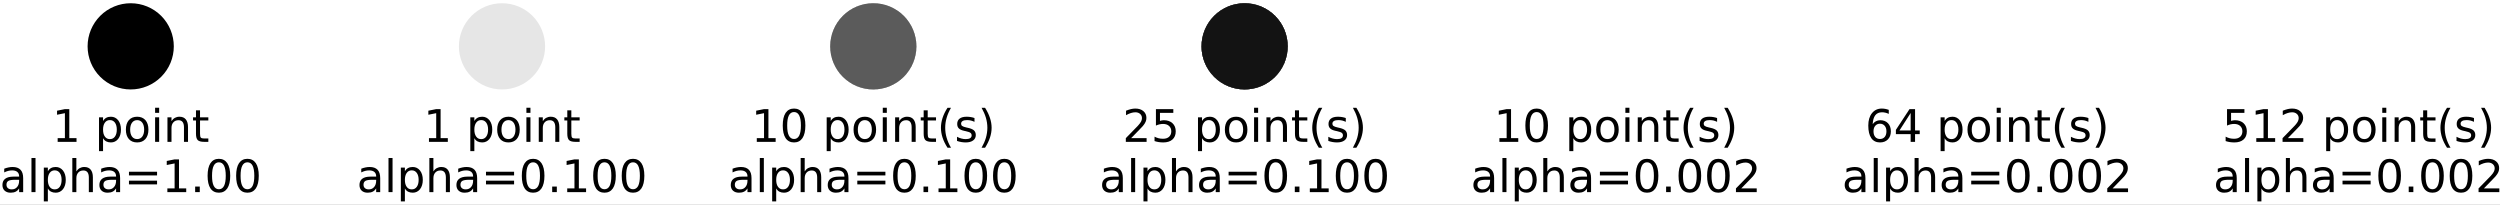<?xml version="1.0" encoding="UTF-8"?>
<svg xmlns="http://www.w3.org/2000/svg" xmlns:xlink="http://www.w3.org/1999/xlink" width="464pt" height="38pt" viewBox="0 0 464 38" version="1.1">
<rect x="0" y="0" width="464" height="38" fill="#808080" stroke="none"/>
<defs>
<g>
<symbol overflow="visible" id="glyph0-0">
<path style="stroke:none;" d="M 1.031 -0.691 L 2.375 -0.691 L 2.375 -5.324 L 0.918 -5.031 L 0.918 -5.781 L 2.367 -6.074 L 3.191 -6.074 L 3.191 -0.691 L 4.531 -0.691 L 4.531 0 L 1.031 0 L 1.031 -0.691 "/>
</symbol>
<symbol overflow="visible" id="glyph0-1">
<path style="stroke:none;" d=""/>
</symbol>
<symbol overflow="visible" id="glyph0-2">
<path style="stroke:none;" d="M 1.508 -0.684 L 1.508 1.723 L 0.758 1.723 L 0.758 -4.555 L 1.508 -4.555 L 1.508 -3.863 C 1.656 -4.133 1.859 -4.332 2.098 -4.465 C 2.34 -4.598 2.633 -4.664 2.965 -4.664 C 3.516 -4.664 3.965 -4.441 4.316 -4.008 C 4.656 -3.566 4.832 -2.992 4.832 -2.273 C 4.832 -1.559 4.656 -0.977 4.316 -0.543 C 3.965 -0.109 3.516 0.109 2.965 0.109 C 2.633 0.109 2.34 0.043 2.098 -0.082 C 1.859 -0.207 1.656 -0.406 1.508 -0.684 M 4.059 -2.273 C 4.059 -2.824 3.941 -3.25 3.715 -3.566 C 3.48 -3.883 3.172 -4.039 2.781 -4.039 C 2.383 -4.039 2.074 -3.883 1.848 -3.566 C 1.617 -3.25 1.508 -2.824 1.508 -2.273 C 1.508 -1.723 1.617 -1.293 1.848 -0.977 C 2.074 -0.656 2.383 -0.508 2.781 -0.508 C 3.172 -0.508 3.48 -0.656 3.715 -0.977 C 3.941 -1.293 4.059 -1.723 4.059 -2.273 "/>
</symbol>
<symbol overflow="visible" id="glyph0-3">
<path style="stroke:none;" d="M 2.551 -4.031 C 2.148 -4.031 1.832 -3.875 1.598 -3.559 C 1.367 -3.242 1.25 -2.816 1.25 -2.273 C 1.25 -1.723 1.359 -1.301 1.59 -0.984 C 1.824 -0.668 2.141 -0.516 2.551 -0.516 C 2.949 -0.516 3.266 -0.668 3.5 -0.984 C 3.73 -1.301 3.848 -1.723 3.848 -2.273 C 3.848 -2.809 3.73 -3.242 3.5 -3.559 C 3.266 -3.875 2.949 -4.031 2.551 -4.031 M 2.551 -4.664 C 3.199 -4.664 3.707 -4.449 4.082 -4.031 C 4.449 -3.605 4.641 -3.023 4.641 -2.273 C 4.641 -1.523 4.449 -0.941 4.082 -0.523 C 3.707 -0.102 3.199 0.109 2.551 0.109 C 1.891 0.109 1.375 -0.102 1.008 -0.523 C 0.641 -0.941 0.457 -1.523 0.457 -2.273 C 0.457 -3.023 0.641 -3.605 1.008 -4.031 C 1.375 -4.449 1.891 -4.664 2.551 -4.664 "/>
</symbol>
<symbol overflow="visible" id="glyph0-4">
<path style="stroke:none;" d="M 0.781 -4.555 L 1.531 -4.555 L 1.531 0 L 0.781 0 L 0.781 -4.555 M 0.781 -6.332 L 1.531 -6.332 L 1.531 -5.383 L 0.781 -5.383 L 0.781 -6.332 "/>
</symbol>
<symbol overflow="visible" id="glyph0-5">
<path style="stroke:none;" d="M 4.574 -2.75 L 4.574 0 L 3.824 0 L 3.824 -2.723 C 3.824 -3.156 3.73 -3.473 3.566 -3.691 C 3.398 -3.906 3.148 -4.016 2.816 -4.016 C 2.406 -4.016 2.09 -3.883 1.859 -3.625 C 1.625 -3.367 1.508 -3.016 1.508 -2.574 L 1.508 0 L 0.758 0 L 0.758 -4.555 L 1.508 -4.555 L 1.508 -3.848 C 1.684 -4.113 1.891 -4.324 2.141 -4.457 C 2.383 -4.59 2.664 -4.664 2.98 -4.664 C 3.5 -4.664 3.898 -4.5 4.164 -4.172 C 4.43 -3.848 4.574 -3.375 4.574 -2.75 "/>
</symbol>
<symbol overflow="visible" id="glyph0-6">
<path style="stroke:none;" d="M 1.523 -5.848 L 1.523 -4.555 L 3.066 -4.555 L 3.066 -3.973 L 1.523 -3.973 L 1.523 -1.5 C 1.523 -1.125 1.574 -0.883 1.676 -0.781 C 1.773 -0.676 1.984 -0.625 2.301 -0.625 L 3.066 -0.625 L 3.066 0 L 2.301 0 C 1.715 0 1.316 -0.109 1.098 -0.324 C 0.883 -0.543 0.773 -0.934 0.773 -1.5 L 0.773 -3.973 L 0.227 -3.973 L 0.227 -4.555 L 0.773 -4.555 L 0.773 -5.848 L 1.523 -5.848 "/>
</symbol>
<symbol overflow="visible" id="glyph0-7">
<path style="stroke:none;" d="M 2.855 -2.289 C 2.25 -2.289 1.832 -2.215 1.598 -2.082 C 1.367 -1.941 1.25 -1.707 1.25 -1.375 C 1.25 -1.109 1.332 -0.891 1.508 -0.742 C 1.684 -0.582 1.926 -0.508 2.223 -0.508 C 2.641 -0.508 2.973 -0.648 3.223 -0.949 C 3.473 -1.242 3.598 -1.633 3.598 -2.125 L 3.598 -2.289 L 2.855 -2.289 M 4.348 -2.598 L 4.348 0 L 3.598 0 L 3.598 -0.691 C 3.422 -0.406 3.207 -0.207 2.957 -0.082 C 2.707 0.043 2.391 0.109 2.023 0.109 C 1.559 0.109 1.184 -0.016 0.906 -0.273 C 0.633 -0.531 0.5 -0.883 0.5 -1.324 C 0.5 -1.832 0.668 -2.215 1.016 -2.48 C 1.359 -2.742 1.867 -2.875 2.551 -2.875 L 3.598 -2.875 L 3.598 -2.949 C 3.598 -3.289 3.48 -3.559 3.258 -3.75 C 3.031 -3.934 2.715 -4.031 2.309 -4.031 C 2.039 -4.031 1.789 -4 1.543 -3.934 C 1.293 -3.863 1.059 -3.773 0.832 -3.656 L 0.832 -4.348 C 1.098 -4.449 1.367 -4.531 1.625 -4.582 C 1.883 -4.633 2.133 -4.664 2.383 -4.664 C 3.039 -4.664 3.531 -4.488 3.855 -4.148 C 4.184 -3.809 4.348 -3.289 4.348 -2.598 "/>
</symbol>
<symbol overflow="visible" id="glyph0-8">
<path style="stroke:none;" d="M 0.781 -6.332 L 1.531 -6.332 L 1.531 0 L 0.781 0 L 0.781 -6.332 "/>
</symbol>
<symbol overflow="visible" id="glyph0-9">
<path style="stroke:none;" d="M 4.574 -2.75 L 4.574 0 L 3.824 0 L 3.824 -2.723 C 3.824 -3.156 3.73 -3.473 3.566 -3.691 C 3.398 -3.906 3.148 -4.016 2.816 -4.016 C 2.406 -4.016 2.09 -3.883 1.859 -3.625 C 1.625 -3.367 1.508 -3.016 1.508 -2.574 L 1.508 0 L 0.758 0 L 0.758 -6.332 L 1.508 -6.332 L 1.508 -3.848 C 1.684 -4.113 1.891 -4.324 2.141 -4.457 C 2.383 -4.59 2.664 -4.664 2.98 -4.664 C 3.5 -4.664 3.898 -4.5 4.164 -4.172 C 4.43 -3.848 4.574 -3.375 4.574 -2.75 "/>
</symbol>
<symbol overflow="visible" id="glyph0-10">
<path style="stroke:none;" d="M 0.883 -3.781 L 6.098 -3.781 L 6.098 -3.098 L 0.883 -3.098 L 0.883 -3.781 M 0.883 -2.125 L 6.098 -2.125 L 6.098 -1.434 L 0.883 -1.434 L 0.883 -2.125 "/>
</symbol>
<symbol overflow="visible" id="glyph0-11">
<path style="stroke:none;" d="M 0.891 -1.031 L 1.75 -1.031 L 1.75 0 L 0.891 0 L 0.891 -1.031 "/>
</symbol>
<symbol overflow="visible" id="glyph0-12">
<path style="stroke:none;" d="M 2.648 -5.531 C 2.223 -5.531 1.906 -5.324 1.691 -4.906 C 1.473 -4.488 1.375 -3.863 1.375 -3.031 C 1.375 -2.199 1.473 -1.574 1.691 -1.156 C 1.906 -0.742 2.223 -0.531 2.648 -0.531 C 3.074 -0.531 3.391 -0.742 3.605 -1.156 C 3.816 -1.574 3.922 -2.199 3.922 -3.031 C 3.922 -3.863 3.816 -4.488 3.605 -4.906 C 3.391 -5.324 3.074 -5.531 2.648 -5.531 M 2.648 -6.18 C 3.324 -6.18 3.84 -5.906 4.207 -5.371 C 4.566 -4.832 4.75 -4.047 4.75 -3.031 C 4.75 -2.008 4.566 -1.223 4.207 -0.691 C 3.84 -0.16 3.324 0.109 2.648 0.109 C 1.965 0.109 1.441 -0.16 1.082 -0.691 C 0.727 -1.223 0.551 -2.008 0.551 -3.031 C 0.551 -4.047 0.727 -4.832 1.082 -5.371 C 1.441 -5.906 1.965 -6.18 2.648 -6.18 "/>
</symbol>
<symbol overflow="visible" id="glyph0-13">
<path style="stroke:none;" d="M 2.582 -6.324 C 2.215 -5.688 1.949 -5.074 1.773 -4.465 C 1.59 -3.855 1.508 -3.242 1.508 -2.617 C 1.508 -1.984 1.59 -1.367 1.773 -0.758 C 1.949 -0.141 2.215 0.465 2.582 1.09 L 1.934 1.09 C 1.523 0.449 1.215 -0.168 1.016 -0.781 C 0.816 -1.398 0.715 -2.008 0.715 -2.617 C 0.715 -3.215 0.816 -3.824 1.016 -4.441 C 1.215 -5.055 1.516 -5.68 1.934 -6.324 L 2.582 -6.324 "/>
</symbol>
<symbol overflow="visible" id="glyph0-14">
<path style="stroke:none;" d="M 3.691 -4.422 L 3.691 -3.715 C 3.473 -3.816 3.258 -3.898 3.031 -3.957 C 2.801 -4.008 2.566 -4.039 2.324 -4.039 C 1.949 -4.039 1.664 -3.98 1.484 -3.863 C 1.301 -3.75 1.207 -3.582 1.207 -3.355 C 1.207 -3.184 1.273 -3.047 1.406 -2.949 C 1.543 -2.848 1.809 -2.75 2.207 -2.664 L 2.465 -2.605 C 3 -2.492 3.375 -2.324 3.598 -2.125 C 3.816 -1.914 3.934 -1.625 3.934 -1.258 C 3.934 -0.832 3.766 -0.5 3.434 -0.258 C 3.098 -0.008 2.633 0.109 2.051 0.109 C 1.801 0.109 1.551 0.082 1.281 0.043 C 1.016 0 0.742 -0.066 0.449 -0.168 L 0.449 -0.941 C 0.727 -0.793 1 -0.684 1.266 -0.617 C 1.531 -0.543 1.801 -0.508 2.066 -0.508 C 2.414 -0.508 2.691 -0.566 2.883 -0.684 C 3.066 -0.801 3.164 -0.977 3.164 -1.199 C 3.164 -1.398 3.09 -1.559 2.957 -1.664 C 2.824 -1.773 2.523 -1.883 2.059 -1.984 L 1.801 -2.039 C 1.332 -2.141 0.992 -2.289 0.793 -2.492 C 0.582 -2.691 0.484 -2.965 0.484 -3.324 C 0.484 -3.75 0.633 -4.082 0.934 -4.316 C 1.234 -4.547 1.664 -4.664 2.234 -4.664 C 2.508 -4.664 2.766 -4.641 3.016 -4.598 C 3.258 -4.555 3.48 -4.5 3.691 -4.422 "/>
</symbol>
<symbol overflow="visible" id="glyph0-15">
<path style="stroke:none;" d="M 0.668 -6.324 L 1.316 -6.324 C 1.715 -5.68 2.023 -5.055 2.223 -4.441 C 2.426 -3.824 2.531 -3.215 2.531 -2.617 C 2.531 -2.008 2.426 -1.398 2.223 -0.781 C 2.023 -0.168 1.715 0.449 1.316 1.09 L 0.668 1.09 C 1.023 0.465 1.293 -0.141 1.473 -0.758 C 1.648 -1.367 1.742 -1.984 1.742 -2.617 C 1.742 -3.242 1.648 -3.855 1.473 -4.465 C 1.293 -5.074 1.023 -5.688 0.668 -6.324 "/>
</symbol>
<symbol overflow="visible" id="glyph0-16">
<path style="stroke:none;" d="M 1.598 -0.691 L 4.465 -0.691 L 4.465 0 L 0.609 0 L 0.609 -0.691 C 0.918 -1.008 1.34 -1.441 1.883 -1.992 C 2.414 -2.531 2.758 -2.883 2.898 -3.039 C 3.164 -3.332 3.348 -3.582 3.449 -3.789 C 3.547 -3.988 3.605 -4.199 3.605 -4.398 C 3.605 -4.715 3.492 -4.98 3.266 -5.18 C 3.039 -5.383 2.75 -5.488 2.383 -5.488 C 2.125 -5.488 1.848 -5.441 1.566 -5.355 C 1.281 -5.266 0.977 -5.133 0.648 -4.949 L 0.648 -5.781 C 0.984 -5.914 1.293 -6.016 1.574 -6.082 C 1.859 -6.148 2.125 -6.18 2.367 -6.18 C 2.992 -6.18 3.492 -6.023 3.863 -5.707 C 4.238 -5.391 4.43 -4.973 4.43 -4.449 C 4.43 -4.199 4.383 -3.957 4.289 -3.738 C 4.199 -3.516 4.031 -3.25 3.781 -2.949 C 3.715 -2.867 3.5 -2.641 3.133 -2.266 C 2.766 -1.891 2.258 -1.367 1.598 -0.691 "/>
</symbol>
<symbol overflow="visible" id="glyph0-17">
<path style="stroke:none;" d="M 0.898 -6.074 L 4.125 -6.074 L 4.125 -5.383 L 1.648 -5.383 L 1.648 -3.891 C 1.766 -3.934 1.891 -3.965 2.008 -3.98 C 2.125 -4 2.25 -4.016 2.367 -4.016 C 3.039 -4.016 3.574 -3.824 3.973 -3.457 C 4.375 -3.082 4.574 -2.582 4.574 -1.949 C 4.574 -1.293 4.363 -0.781 3.957 -0.426 C 3.547 -0.066 2.973 0.109 2.242 0.109 C 1.984 0.109 1.723 0.082 1.457 0.051 C 1.191 0.008 0.926 -0.051 0.641 -0.141 L 0.641 -0.965 C 0.883 -0.832 1.133 -0.734 1.398 -0.668 C 1.656 -0.602 1.934 -0.574 2.223 -0.574 C 2.691 -0.574 3.066 -0.691 3.34 -0.941 C 3.605 -1.191 3.75 -1.523 3.75 -1.949 C 3.75 -2.367 3.605 -2.699 3.34 -2.949 C 3.066 -3.199 2.691 -3.324 2.223 -3.324 C 2.008 -3.324 1.781 -3.297 1.566 -3.25 C 1.348 -3.199 1.125 -3.125 0.898 -3.023 L 0.898 -6.074 "/>
</symbol>
<symbol overflow="visible" id="glyph0-18">
<path style="stroke:none;" d="M 2.75 -3.367 C 2.383 -3.367 2.09 -3.23 1.875 -2.98 C 1.656 -2.73 1.551 -2.383 1.551 -1.949 C 1.551 -1.508 1.656 -1.156 1.875 -0.906 C 2.09 -0.656 2.383 -0.531 2.75 -0.531 C 3.117 -0.531 3.406 -0.656 3.625 -0.906 C 3.84 -1.156 3.949 -1.508 3.949 -1.949 C 3.949 -2.383 3.84 -2.73 3.625 -2.98 C 3.406 -3.23 3.117 -3.367 2.75 -3.367 M 4.383 -5.938 L 4.383 -5.191 C 4.172 -5.289 3.965 -5.363 3.758 -5.414 C 3.539 -5.465 3.332 -5.488 3.133 -5.488 C 2.582 -5.488 2.164 -5.305 1.883 -4.941 C 1.598 -4.574 1.434 -4.016 1.398 -3.281 C 1.559 -3.516 1.758 -3.699 2 -3.824 C 2.242 -3.949 2.508 -4.016 2.801 -4.016 C 3.406 -4.016 3.891 -3.824 4.238 -3.457 C 4.59 -3.09 4.773 -2.582 4.773 -1.949 C 4.773 -1.324 4.582 -0.824 4.215 -0.449 C 3.848 -0.074 3.355 0.109 2.75 0.109 C 2.051 0.109 1.508 -0.16 1.141 -0.691 C 0.766 -1.223 0.582 -2.008 0.582 -3.031 C 0.582 -3.988 0.809 -4.758 1.266 -5.324 C 1.715 -5.891 2.332 -6.18 3.098 -6.18 C 3.297 -6.18 3.508 -6.156 3.723 -6.121 C 3.934 -6.082 4.148 -6.023 4.383 -5.938 "/>
</symbol>
<symbol overflow="visible" id="glyph0-19">
<path style="stroke:none;" d="M 3.148 -5.355 L 1.074 -2.117 L 3.148 -2.117 L 3.148 -5.355 M 2.934 -6.074 L 3.965 -6.074 L 3.965 -2.117 L 4.832 -2.117 L 4.832 -1.434 L 3.965 -1.434 L 3.965 0 L 3.148 0 L 3.148 -1.434 L 0.406 -1.434 L 0.406 -2.223 L 2.934 -6.074 "/>
</symbol>
</g>
<clipPath id="clip1">
  <rect width="464" height="38"/>
</clipPath>
<g id="surface4" clip-path="url(#clip1)">
<rect x="0" y="0" width="464" height="38" style="fill:rgb(100%,100%,100%);fill-opacity:1;stroke:none;"/>
<path style=" stroke:none;fill-rule:nonzero;fill:rgb(0%,0%,0%);fill-opacity:1;" d="M 24.258 16.602 C 26.379 16.602 28.414 15.758 29.914 14.258 C 31.414 12.758 32.258 10.723 32.258 8.602 C 32.258 6.477 31.414 4.445 29.914 2.941 C 28.414 1.441 26.379 0.602 24.258 0.602 C 22.137 0.602 20.102 1.441 18.602 2.941 C 17.102 4.445 16.258 6.477 16.258 8.602 C 16.258 10.723 17.102 12.758 18.602 14.258 C 20.102 15.758 22.137 16.602 24.258 16.602 Z M 24.258 16.602 "/>
<path style=" stroke:none;fill-rule:nonzero;fill:rgb(0%,0%,0%);fill-opacity:0.1;" d="M 93.172 16.602 C 95.293 16.602 97.328 15.758 98.828 14.258 C 100.328 12.758 101.172 10.723 101.172 8.602 C 101.172 6.477 100.328 4.445 98.828 2.941 C 97.328 1.441 95.293 0.602 93.172 0.602 C 91.051 0.602 89.016 1.441 87.516 2.941 C 86.016 4.445 85.172 6.477 85.172 8.602 C 85.172 10.723 86.016 12.758 87.516 14.258 C 89.016 15.758 91.051 16.602 93.172 16.602 Z M 93.172 16.602 "/>
<path style=" stroke:none;fill-rule:nonzero;fill:rgb(0%,0%,0%);fill-opacity:0.1;" d="M 162.086 16.602 C 164.207 16.602 166.242 15.758 167.742 14.258 C 169.242 12.758 170.086 10.723 170.086 8.602 C 170.086 6.477 169.242 4.445 167.742 2.941 C 166.242 1.441 164.207 0.602 162.086 0.602 C 159.965 0.602 157.93 1.441 156.43 2.941 C 154.93 4.445 154.086 6.477 154.086 8.602 C 154.086 10.723 154.93 12.758 156.43 14.258 C 157.93 15.758 159.965 16.602 162.086 16.602 Z M 162.086 16.602 "/>
<path style=" stroke:none;fill-rule:nonzero;fill:rgb(0%,0%,0%);fill-opacity:0.1;" d="M 162.086 16.602 C 164.207 16.602 166.242 15.758 167.742 14.258 C 169.242 12.758 170.086 10.723 170.086 8.602 C 170.086 6.477 169.242 4.445 167.742 2.941 C 166.242 1.441 164.207 0.602 162.086 0.602 C 159.965 0.602 157.93 1.441 156.43 2.941 C 154.93 4.445 154.086 6.477 154.086 8.602 C 154.086 10.723 154.93 12.758 156.43 14.258 C 157.93 15.758 159.965 16.602 162.086 16.602 Z M 162.086 16.602 "/>
<path style=" stroke:none;fill-rule:nonzero;fill:rgb(0%,0%,0%);fill-opacity:0.1;" d="M 162.086 16.602 C 164.207 16.602 166.242 15.758 167.742 14.258 C 169.242 12.758 170.086 10.723 170.086 8.602 C 170.086 6.477 169.242 4.445 167.742 2.941 C 166.242 1.441 164.207 0.602 162.086 0.602 C 159.965 0.602 157.93 1.441 156.43 2.941 C 154.93 4.445 154.086 6.477 154.086 8.602 C 154.086 10.723 154.93 12.758 156.43 14.258 C 157.93 15.758 159.965 16.602 162.086 16.602 Z M 162.086 16.602 "/>
<path style=" stroke:none;fill-rule:nonzero;fill:rgb(0%,0%,0%);fill-opacity:0.1;" d="M 162.086 16.602 C 164.207 16.602 166.242 15.758 167.742 14.258 C 169.242 12.758 170.086 10.723 170.086 8.602 C 170.086 6.477 169.242 4.445 167.742 2.941 C 166.242 1.441 164.207 0.602 162.086 0.602 C 159.965 0.602 157.93 1.441 156.43 2.941 C 154.93 4.445 154.086 6.477 154.086 8.602 C 154.086 10.723 154.93 12.758 156.43 14.258 C 157.93 15.758 159.965 16.602 162.086 16.602 Z M 162.086 16.602 "/>
<path style=" stroke:none;fill-rule:nonzero;fill:rgb(0%,0%,0%);fill-opacity:0.1;" d="M 162.086 16.602 C 164.207 16.602 166.242 15.758 167.742 14.258 C 169.242 12.758 170.086 10.723 170.086 8.602 C 170.086 6.477 169.242 4.445 167.742 2.941 C 166.242 1.441 164.207 0.602 162.086 0.602 C 159.965 0.602 157.93 1.441 156.43 2.941 C 154.93 4.445 154.086 6.477 154.086 8.602 C 154.086 10.723 154.93 12.758 156.43 14.258 C 157.93 15.758 159.965 16.602 162.086 16.602 Z M 162.086 16.602 "/>
<path style=" stroke:none;fill-rule:nonzero;fill:rgb(0%,0%,0%);fill-opacity:0.1;" d="M 162.086 16.602 C 164.207 16.602 166.242 15.758 167.742 14.258 C 169.242 12.758 170.086 10.723 170.086 8.602 C 170.086 6.477 169.242 4.445 167.742 2.941 C 166.242 1.441 164.207 0.602 162.086 0.602 C 159.965 0.602 157.93 1.441 156.43 2.941 C 154.93 4.445 154.086 6.477 154.086 8.602 C 154.086 10.723 154.93 12.758 156.43 14.258 C 157.93 15.758 159.965 16.602 162.086 16.602 Z M 162.086 16.602 "/>
<path style=" stroke:none;fill-rule:nonzero;fill:rgb(0%,0%,0%);fill-opacity:0.1;" d="M 162.086 16.602 C 164.207 16.602 166.242 15.758 167.742 14.258 C 169.242 12.758 170.086 10.723 170.086 8.602 C 170.086 6.477 169.242 4.445 167.742 2.941 C 166.242 1.441 164.207 0.602 162.086 0.602 C 159.965 0.602 157.93 1.441 156.43 2.941 C 154.93 4.445 154.086 6.477 154.086 8.602 C 154.086 10.723 154.93 12.758 156.43 14.258 C 157.93 15.758 159.965 16.602 162.086 16.602 Z M 162.086 16.602 "/>
<path style=" stroke:none;fill-rule:nonzero;fill:rgb(0%,0%,0%);fill-opacity:0.1;" d="M 162.086 16.602 C 164.207 16.602 166.242 15.758 167.742 14.258 C 169.242 12.758 170.086 10.723 170.086 8.602 C 170.086 6.477 169.242 4.445 167.742 2.941 C 166.242 1.441 164.207 0.602 162.086 0.602 C 159.965 0.602 157.93 1.441 156.43 2.941 C 154.93 4.445 154.086 6.477 154.086 8.602 C 154.086 10.723 154.93 12.758 156.43 14.258 C 157.93 15.758 159.965 16.602 162.086 16.602 Z M 162.086 16.602 "/>
<path style=" stroke:none;fill-rule:nonzero;fill:rgb(0%,0%,0%);fill-opacity:0.1;" d="M 162.086 16.602 C 164.207 16.602 166.242 15.758 167.742 14.258 C 169.242 12.758 170.086 10.723 170.086 8.602 C 170.086 6.477 169.242 4.445 167.742 2.941 C 166.242 1.441 164.207 0.602 162.086 0.602 C 159.965 0.602 157.93 1.441 156.43 2.941 C 154.93 4.445 154.086 6.477 154.086 8.602 C 154.086 10.723 154.93 12.758 156.43 14.258 C 157.93 15.758 159.965 16.602 162.086 16.602 Z M 162.086 16.602 "/>
<path style=" stroke:none;fill-rule:nonzero;fill:rgb(0%,0%,0%);fill-opacity:0.1;" d="M 162.086 16.602 C 164.207 16.602 166.242 15.758 167.742 14.258 C 169.242 12.758 170.086 10.723 170.086 8.602 C 170.086 6.477 169.242 4.445 167.742 2.941 C 166.242 1.441 164.207 0.602 162.086 0.602 C 159.965 0.602 157.93 1.441 156.43 2.941 C 154.93 4.445 154.086 6.477 154.086 8.602 C 154.086 10.723 154.93 12.758 156.43 14.258 C 157.93 15.758 159.965 16.602 162.086 16.602 Z M 162.086 16.602 "/>
<path style=" stroke:none;fill-rule:nonzero;fill:rgb(0%,0%,0%);fill-opacity:0.1;" d="M 231 16.602 C 233.121 16.602 235.156 15.758 236.656 14.258 C 238.156 12.758 239 10.723 239 8.602 C 239 6.477 238.156 4.445 236.656 2.941 C 235.156 1.441 233.121 0.602 231 0.602 C 228.879 0.602 226.844 1.441 225.344 2.941 C 223.844 4.445 223 6.477 223 8.602 C 223 10.723 223.844 12.758 225.344 14.258 C 226.844 15.758 228.879 16.602 231 16.602 Z M 231 16.602 "/>
<path style=" stroke:none;fill-rule:nonzero;fill:rgb(0%,0%,0%);fill-opacity:0.1;" d="M 231 16.602 C 233.121 16.602 235.156 15.758 236.656 14.258 C 238.156 12.758 239 10.723 239 8.602 C 239 6.477 238.156 4.445 236.656 2.941 C 235.156 1.441 233.121 0.602 231 0.602 C 228.879 0.602 226.844 1.441 225.344 2.941 C 223.844 4.445 223 6.477 223 8.602 C 223 10.723 223.844 12.758 225.344 14.258 C 226.844 15.758 228.879 16.602 231 16.602 Z M 231 16.602 "/>
<path style=" stroke:none;fill-rule:nonzero;fill:rgb(0%,0%,0%);fill-opacity:0.1;" d="M 231 16.602 C 233.121 16.602 235.156 15.758 236.656 14.258 C 238.156 12.758 239 10.723 239 8.602 C 239 6.477 238.156 4.445 236.656 2.941 C 235.156 1.441 233.121 0.602 231 0.602 C 228.879 0.602 226.844 1.441 225.344 2.941 C 223.844 4.445 223 6.477 223 8.602 C 223 10.723 223.844 12.758 225.344 14.258 C 226.844 15.758 228.879 16.602 231 16.602 Z M 231 16.602 "/>
<path style=" stroke:none;fill-rule:nonzero;fill:rgb(0%,0%,0%);fill-opacity:0.1;" d="M 231 16.602 C 233.121 16.602 235.156 15.758 236.656 14.258 C 238.156 12.758 239 10.723 239 8.602 C 239 6.477 238.156 4.445 236.656 2.941 C 235.156 1.441 233.121 0.602 231 0.602 C 228.879 0.602 226.844 1.441 225.344 2.941 C 223.844 4.445 223 6.477 223 8.602 C 223 10.723 223.844 12.758 225.344 14.258 C 226.844 15.758 228.879 16.602 231 16.602 Z M 231 16.602 "/>
<path style=" stroke:none;fill-rule:nonzero;fill:rgb(0%,0%,0%);fill-opacity:0.1;" d="M 231 16.602 C 233.121 16.602 235.156 15.758 236.656 14.258 C 238.156 12.758 239 10.723 239 8.602 C 239 6.477 238.156 4.445 236.656 2.941 C 235.156 1.441 233.121 0.602 231 0.602 C 228.879 0.602 226.844 1.441 225.344 2.941 C 223.844 4.445 223 6.477 223 8.602 C 223 10.723 223.844 12.758 225.344 14.258 C 226.844 15.758 228.879 16.602 231 16.602 Z M 231 16.602 "/>
<path style=" stroke:none;fill-rule:nonzero;fill:rgb(0%,0%,0%);fill-opacity:0.1;" d="M 231 16.602 C 233.121 16.602 235.156 15.758 236.656 14.258 C 238.156 12.758 239 10.723 239 8.602 C 239 6.477 238.156 4.445 236.656 2.941 C 235.156 1.441 233.121 0.602 231 0.602 C 228.879 0.602 226.844 1.441 225.344 2.941 C 223.844 4.445 223 6.477 223 8.602 C 223 10.723 223.844 12.758 225.344 14.258 C 226.844 15.758 228.879 16.602 231 16.602 Z M 231 16.602 "/>
<path style=" stroke:none;fill-rule:nonzero;fill:rgb(0%,0%,0%);fill-opacity:0.1;" d="M 231 16.602 C 233.121 16.602 235.156 15.758 236.656 14.258 C 238.156 12.758 239 10.723 239 8.602 C 239 6.477 238.156 4.445 236.656 2.941 C 235.156 1.441 233.121 0.602 231 0.602 C 228.879 0.602 226.844 1.441 225.344 2.941 C 223.844 4.445 223 6.477 223 8.602 C 223 10.723 223.844 12.758 225.344 14.258 C 226.844 15.758 228.879 16.602 231 16.602 Z M 231 16.602 "/>
<path style=" stroke:none;fill-rule:nonzero;fill:rgb(0%,0%,0%);fill-opacity:0.1;" d="M 231 16.602 C 233.121 16.602 235.156 15.758 236.656 14.258 C 238.156 12.758 239 10.723 239 8.602 C 239 6.477 238.156 4.445 236.656 2.941 C 235.156 1.441 233.121 0.602 231 0.602 C 228.879 0.602 226.844 1.441 225.344 2.941 C 223.844 4.445 223 6.477 223 8.602 C 223 10.723 223.844 12.758 225.344 14.258 C 226.844 15.758 228.879 16.602 231 16.602 Z M 231 16.602 "/>
<path style=" stroke:none;fill-rule:nonzero;fill:rgb(0%,0%,0%);fill-opacity:0.1;" d="M 231 16.602 C 233.121 16.602 235.156 15.758 236.656 14.258 C 238.156 12.758 239 10.723 239 8.602 C 239 6.477 238.156 4.445 236.656 2.941 C 235.156 1.441 233.121 0.602 231 0.602 C 228.879 0.602 226.844 1.441 225.344 2.941 C 223.844 4.445 223 6.477 223 8.602 C 223 10.723 223.844 12.758 225.344 14.258 C 226.844 15.758 228.879 16.602 231 16.602 Z M 231 16.602 "/>
<path style=" stroke:none;fill-rule:nonzero;fill:rgb(0%,0%,0%);fill-opacity:0.1;" d="M 231 16.602 C 233.121 16.602 235.156 15.758 236.656 14.258 C 238.156 12.758 239 10.723 239 8.602 C 239 6.477 238.156 4.445 236.656 2.941 C 235.156 1.441 233.121 0.602 231 0.602 C 228.879 0.602 226.844 1.441 225.344 2.941 C 223.844 4.445 223 6.477 223 8.602 C 223 10.723 223.844 12.758 225.344 14.258 C 226.844 15.758 228.879 16.602 231 16.602 Z M 231 16.602 "/>
<path style=" stroke:none;fill-rule:nonzero;fill:rgb(0%,0%,0%);fill-opacity:0.1;" d="M 231 16.602 C 233.121 16.602 235.156 15.758 236.656 14.258 C 238.156 12.758 239 10.723 239 8.602 C 239 6.477 238.156 4.445 236.656 2.941 C 235.156 1.441 233.121 0.602 231 0.602 C 228.879 0.602 226.844 1.441 225.344 2.941 C 223.844 4.445 223 6.477 223 8.602 C 223 10.723 223.844 12.758 225.344 14.258 C 226.844 15.758 228.879 16.602 231 16.602 Z M 231 16.602 "/>
<path style=" stroke:none;fill-rule:nonzero;fill:rgb(0%,0%,0%);fill-opacity:0.1;" d="M 231 16.602 C 233.121 16.602 235.156 15.758 236.656 14.258 C 238.156 12.758 239 10.723 239 8.602 C 239 6.477 238.156 4.445 236.656 2.941 C 235.156 1.441 233.121 0.602 231 0.602 C 228.879 0.602 226.844 1.441 225.344 2.941 C 223.844 4.445 223 6.477 223 8.602 C 223 10.723 223.844 12.758 225.344 14.258 C 226.844 15.758 228.879 16.602 231 16.602 Z M 231 16.602 "/>
<path style=" stroke:none;fill-rule:nonzero;fill:rgb(0%,0%,0%);fill-opacity:0.1;" d="M 231 16.602 C 233.121 16.602 235.156 15.758 236.656 14.258 C 238.156 12.758 239 10.723 239 8.602 C 239 6.477 238.156 4.445 236.656 2.941 C 235.156 1.441 233.121 0.602 231 0.602 C 228.879 0.602 226.844 1.441 225.344 2.941 C 223.844 4.445 223 6.477 223 8.602 C 223 10.723 223.844 12.758 225.344 14.258 C 226.844 15.758 228.879 16.602 231 16.602 Z M 231 16.602 "/>
<path style=" stroke:none;fill-rule:nonzero;fill:rgb(0%,0%,0%);fill-opacity:0.1;" d="M 231 16.602 C 233.121 16.602 235.156 15.758 236.656 14.258 C 238.156 12.758 239 10.723 239 8.602 C 239 6.477 238.156 4.445 236.656 2.941 C 235.156 1.441 233.121 0.602 231 0.602 C 228.879 0.602 226.844 1.441 225.344 2.941 C 223.844 4.445 223 6.477 223 8.602 C 223 10.723 223.844 12.758 225.344 14.258 C 226.844 15.758 228.879 16.602 231 16.602 Z M 231 16.602 "/>
<path style=" stroke:none;fill-rule:nonzero;fill:rgb(0%,0%,0%);fill-opacity:0.1;" d="M 231 16.602 C 233.121 16.602 235.156 15.758 236.656 14.258 C 238.156 12.758 239 10.723 239 8.602 C 239 6.477 238.156 4.445 236.656 2.941 C 235.156 1.441 233.121 0.602 231 0.602 C 228.879 0.602 226.844 1.441 225.344 2.941 C 223.844 4.445 223 6.477 223 8.602 C 223 10.723 223.844 12.758 225.344 14.258 C 226.844 15.758 228.879 16.602 231 16.602 Z M 231 16.602 "/>
<path style=" stroke:none;fill-rule:nonzero;fill:rgb(0%,0%,0%);fill-opacity:0.1;" d="M 231 16.602 C 233.121 16.602 235.156 15.758 236.656 14.258 C 238.156 12.758 239 10.723 239 8.602 C 239 6.477 238.156 4.445 236.656 2.941 C 235.156 1.441 233.121 0.602 231 0.602 C 228.879 0.602 226.844 1.441 225.344 2.941 C 223.844 4.445 223 6.477 223 8.602 C 223 10.723 223.844 12.758 225.344 14.258 C 226.844 15.758 228.879 16.602 231 16.602 Z M 231 16.602 "/>
<path style=" stroke:none;fill-rule:nonzero;fill:rgb(0%,0%,0%);fill-opacity:0.1;" d="M 231 16.602 C 233.121 16.602 235.156 15.758 236.656 14.258 C 238.156 12.758 239 10.723 239 8.602 C 239 6.477 238.156 4.445 236.656 2.941 C 235.156 1.441 233.121 0.602 231 0.602 C 228.879 0.602 226.844 1.441 225.344 2.941 C 223.844 4.445 223 6.477 223 8.602 C 223 10.723 223.844 12.758 225.344 14.258 C 226.844 15.758 228.879 16.602 231 16.602 Z M 231 16.602 "/>
<path style=" stroke:none;fill-rule:nonzero;fill:rgb(0%,0%,0%);fill-opacity:0.1;" d="M 231 16.602 C 233.121 16.602 235.156 15.758 236.656 14.258 C 238.156 12.758 239 10.723 239 8.602 C 239 6.477 238.156 4.445 236.656 2.941 C 235.156 1.441 233.121 0.602 231 0.602 C 228.879 0.602 226.844 1.441 225.344 2.941 C 223.844 4.445 223 6.477 223 8.602 C 223 10.723 223.844 12.758 225.344 14.258 C 226.844 15.758 228.879 16.602 231 16.602 Z M 231 16.602 "/>
<path style=" stroke:none;fill-rule:nonzero;fill:rgb(0%,0%,0%);fill-opacity:0.1;" d="M 231 16.602 C 233.121 16.602 235.156 15.758 236.656 14.258 C 238.156 12.758 239 10.723 239 8.602 C 239 6.477 238.156 4.445 236.656 2.941 C 235.156 1.441 233.121 0.602 231 0.602 C 228.879 0.602 226.844 1.441 225.344 2.941 C 223.844 4.445 223 6.477 223 8.602 C 223 10.723 223.844 12.758 225.344 14.258 C 226.844 15.758 228.879 16.602 231 16.602 Z M 231 16.602 "/>
<path style=" stroke:none;fill-rule:nonzero;fill:rgb(0%,0%,0%);fill-opacity:0.1;" d="M 231 16.602 C 233.121 16.602 235.156 15.758 236.656 14.258 C 238.156 12.758 239 10.723 239 8.602 C 239 6.477 238.156 4.445 236.656 2.941 C 235.156 1.441 233.121 0.602 231 0.602 C 228.879 0.602 226.844 1.441 225.344 2.941 C 223.844 4.445 223 6.477 223 8.602 C 223 10.723 223.844 12.758 225.344 14.258 C 226.844 15.758 228.879 16.602 231 16.602 Z M 231 16.602 "/>
<path style=" stroke:none;fill-rule:nonzero;fill:rgb(0%,0%,0%);fill-opacity:0.1;" d="M 231 16.602 C 233.121 16.602 235.156 15.758 236.656 14.258 C 238.156 12.758 239 10.723 239 8.602 C 239 6.477 238.156 4.445 236.656 2.941 C 235.156 1.441 233.121 0.602 231 0.602 C 228.879 0.602 226.844 1.441 225.344 2.941 C 223.844 4.445 223 6.477 223 8.602 C 223 10.723 223.844 12.758 225.344 14.258 C 226.844 15.758 228.879 16.602 231 16.602 Z M 231 16.602 "/>
<path style=" stroke:none;fill-rule:nonzero;fill:rgb(0%,0%,0%);fill-opacity:0.1;" d="M 231 16.602 C 233.121 16.602 235.156 15.758 236.656 14.258 C 238.156 12.758 239 10.723 239 8.602 C 239 6.477 238.156 4.445 236.656 2.941 C 235.156 1.441 233.121 0.602 231 0.602 C 228.879 0.602 226.844 1.441 225.344 2.941 C 223.844 4.445 223 6.477 223 8.602 C 223 10.723 223.844 12.758 225.344 14.258 C 226.844 15.758 228.879 16.602 231 16.602 Z M 231 16.602 "/>
<path style=" stroke:none;fill-rule:nonzero;fill:rgb(0%,0%,0%);fill-opacity:0.1;" d="M 231 16.602 C 233.121 16.602 235.156 15.758 236.656 14.258 C 238.156 12.758 239 10.723 239 8.602 C 239 6.477 238.156 4.445 236.656 2.941 C 235.156 1.441 233.121 0.602 231 0.602 C 228.879 0.602 226.844 1.441 225.344 2.941 C 223.844 4.445 223 6.477 223 8.602 C 223 10.723 223.844 12.758 225.344 14.258 C 226.844 15.758 228.879 16.602 231 16.602 Z M 231 16.602 "/>
<path style=" stroke:none;fill-rule:nonzero;fill:rgb(0%,0%,0%);fill-opacity:0.1;" d="M 231 16.602 C 233.121 16.602 235.156 15.758 236.656 14.258 C 238.156 12.758 239 10.723 239 8.602 C 239 6.477 238.156 4.445 236.656 2.941 C 235.156 1.441 233.121 0.602 231 0.602 C 228.879 0.602 226.844 1.441 225.344 2.941 C 223.844 4.445 223 6.477 223 8.602 C 223 10.723 223.844 12.758 225.344 14.258 C 226.844 15.758 228.879 16.602 231 16.602 Z M 231 16.602 "/>
<path style=" stroke:none;fill-rule:nonzero;fill:rgb(0%,0%,0%);fill-opacity:0.1;" d="M 231 16.602 C 233.121 16.602 235.156 15.758 236.656 14.258 C 238.156 12.758 239 10.723 239 8.602 C 239 6.477 238.156 4.445 236.656 2.941 C 235.156 1.441 233.121 0.602 231 0.602 C 228.879 0.602 226.844 1.441 225.344 2.941 C 223.844 4.445 223 6.477 223 8.602 C 223 10.723 223.844 12.758 225.344 14.258 C 226.844 15.758 228.879 16.602 231 16.602 Z M 231 16.602 "/>
<g style="fill:rgb(0%,0%,0%);fill-opacity:1;">
  <use xlink:href="#glyph0-0" x="9.671" y="26.328"/>
  <use xlink:href="#glyph0-1" x="14.969" y="26.328"/>
  <use xlink:href="#glyph0-2" x="17.618" y="26.328"/>
  <use xlink:href="#glyph0-3" x="22.908" y="26.328"/>
  <use xlink:href="#glyph0-4" x="28.006" y="26.328"/>
  <use xlink:href="#glyph0-5" x="30.321" y="26.328"/>
  <use xlink:href="#glyph0-6" x="35.602" y="26.328"/>
</g>
<g style="fill:rgb(0%,0%,0%);fill-opacity:1;">
  <use xlink:href="#glyph0-7" x="-0.048" y="35.656"/>
  <use xlink:href="#glyph0-8" x="5.059" y="35.656"/>
  <use xlink:href="#glyph0-2" x="7.374" y="35.656"/>
  <use xlink:href="#glyph0-9" x="12.664" y="35.656"/>
  <use xlink:href="#glyph0-7" x="17.945" y="35.656"/>
  <use xlink:href="#glyph0-10" x="23.052" y="35.656"/>
  <use xlink:href="#glyph0-0" x="30.032" y="35.656"/>
  <use xlink:href="#glyph0-11" x="35.33" y="35.656"/>
  <use xlink:href="#glyph0-12" x="37.979" y="35.656"/>
  <use xlink:href="#glyph0-12" x="43.277" y="35.656"/>
</g>
<g style="fill:rgb(0%,0%,0%);fill-opacity:1;">
  <use xlink:href="#glyph0-0" x="78.585" y="26.328"/>
  <use xlink:href="#glyph0-1" x="83.883" y="26.328"/>
  <use xlink:href="#glyph0-2" x="86.532" y="26.328"/>
  <use xlink:href="#glyph0-3" x="91.822" y="26.328"/>
  <use xlink:href="#glyph0-4" x="96.92" y="26.328"/>
  <use xlink:href="#glyph0-5" x="99.236" y="26.328"/>
  <use xlink:href="#glyph0-6" x="104.517" y="26.328"/>
</g>
<g style="fill:rgb(0%,0%,0%);fill-opacity:1;">
  <use xlink:href="#glyph0-7" x="66.218" y="35.656"/>
  <use xlink:href="#glyph0-8" x="71.325" y="35.656"/>
  <use xlink:href="#glyph0-2" x="73.64" y="35.656"/>
  <use xlink:href="#glyph0-9" x="78.93" y="35.656"/>
  <use xlink:href="#glyph0-7" x="84.211" y="35.656"/>
  <use xlink:href="#glyph0-10" x="89.317" y="35.656"/>
  <use xlink:href="#glyph0-12" x="96.298" y="35.656"/>
  <use xlink:href="#glyph0-11" x="101.596" y="35.656"/>
  <use xlink:href="#glyph0-0" x="104.245" y="35.656"/>
  <use xlink:href="#glyph0-12" x="109.543" y="35.656"/>
  <use xlink:href="#glyph0-12" x="114.841" y="35.656"/>
</g>
<g style="fill:rgb(0%,0%,0%);fill-opacity:1;">
  <use xlink:href="#glyph0-0" x="139.429" y="26.328"/>
  <use xlink:href="#glyph0-12" x="144.727" y="26.328"/>
  <use xlink:href="#glyph0-1" x="150.025" y="26.328"/>
  <use xlink:href="#glyph0-2" x="152.674" y="26.328"/>
  <use xlink:href="#glyph0-3" x="157.964" y="26.328"/>
  <use xlink:href="#glyph0-4" x="163.062" y="26.328"/>
  <use xlink:href="#glyph0-5" x="165.377" y="26.328"/>
  <use xlink:href="#glyph0-6" x="170.659" y="26.328"/>
  <use xlink:href="#glyph0-13" x="173.924" y="26.328"/>
  <use xlink:href="#glyph0-14" x="177.173" y="26.328"/>
  <use xlink:href="#glyph0-15" x="181.513" y="26.328"/>
</g>
<g style="fill:rgb(0%,0%,0%);fill-opacity:1;">
  <use xlink:href="#glyph0-7" x="135.133" y="35.656"/>
  <use xlink:href="#glyph0-8" x="140.239" y="35.656"/>
  <use xlink:href="#glyph0-2" x="142.555" y="35.656"/>
  <use xlink:href="#glyph0-9" x="147.844" y="35.656"/>
  <use xlink:href="#glyph0-7" x="153.125" y="35.656"/>
  <use xlink:href="#glyph0-10" x="158.232" y="35.656"/>
  <use xlink:href="#glyph0-12" x="165.212" y="35.656"/>
  <use xlink:href="#glyph0-11" x="170.51" y="35.656"/>
  <use xlink:href="#glyph0-0" x="173.159" y="35.656"/>
  <use xlink:href="#glyph0-12" x="178.457" y="35.656"/>
  <use xlink:href="#glyph0-12" x="183.755" y="35.656"/>
</g>
<g style="fill:rgb(0%,0%,0%);fill-opacity:1;">
  <use xlink:href="#glyph0-16" x="208.344" y="26.328"/>
  <use xlink:href="#glyph0-17" x="213.642" y="26.328"/>
  <use xlink:href="#glyph0-1" x="218.94" y="26.328"/>
  <use xlink:href="#glyph0-2" x="221.588" y="26.328"/>
  <use xlink:href="#glyph0-3" x="226.878" y="26.328"/>
  <use xlink:href="#glyph0-4" x="231.976" y="26.328"/>
  <use xlink:href="#glyph0-5" x="234.292" y="26.328"/>
  <use xlink:href="#glyph0-6" x="239.573" y="26.328"/>
  <use xlink:href="#glyph0-13" x="242.838" y="26.328"/>
  <use xlink:href="#glyph0-14" x="246.087" y="26.328"/>
  <use xlink:href="#glyph0-15" x="250.427" y="26.328"/>
</g>
<g style="fill:rgb(0%,0%,0%);fill-opacity:1;">
  <use xlink:href="#glyph0-7" x="204.047" y="35.656"/>
  <use xlink:href="#glyph0-8" x="209.153" y="35.656"/>
  <use xlink:href="#glyph0-2" x="211.469" y="35.656"/>
  <use xlink:href="#glyph0-9" x="216.758" y="35.656"/>
  <use xlink:href="#glyph0-7" x="222.04" y="35.656"/>
  <use xlink:href="#glyph0-10" x="227.146" y="35.656"/>
  <use xlink:href="#glyph0-12" x="234.127" y="35.656"/>
  <use xlink:href="#glyph0-11" x="239.424" y="35.656"/>
  <use xlink:href="#glyph0-0" x="242.073" y="35.656"/>
  <use xlink:href="#glyph0-12" x="247.371" y="35.656"/>
  <use xlink:href="#glyph0-12" x="252.669" y="35.656"/>
</g>
<g style="fill:rgb(0%,0%,0%);fill-opacity:1;">
  <use xlink:href="#glyph0-0" x="277.258" y="26.328"/>
  <use xlink:href="#glyph0-12" x="282.556" y="26.328"/>
  <use xlink:href="#glyph0-1" x="287.854" y="26.328"/>
  <use xlink:href="#glyph0-2" x="290.503" y="26.328"/>
  <use xlink:href="#glyph0-3" x="295.792" y="26.328"/>
  <use xlink:href="#glyph0-4" x="300.89" y="26.328"/>
  <use xlink:href="#glyph0-5" x="303.206" y="26.328"/>
  <use xlink:href="#glyph0-6" x="308.487" y="26.328"/>
  <use xlink:href="#glyph0-13" x="311.753" y="26.328"/>
  <use xlink:href="#glyph0-14" x="315.001" y="26.328"/>
  <use xlink:href="#glyph0-15" x="319.341" y="26.328"/>
</g>
<g style="fill:rgb(0%,0%,0%);fill-opacity:1;">
  <use xlink:href="#glyph0-7" x="272.961" y="35.656"/>
  <use xlink:href="#glyph0-8" x="278.067" y="35.656"/>
  <use xlink:href="#glyph0-2" x="280.383" y="35.656"/>
  <use xlink:href="#glyph0-9" x="285.673" y="35.656"/>
  <use xlink:href="#glyph0-7" x="290.954" y="35.656"/>
  <use xlink:href="#glyph0-10" x="296.06" y="35.656"/>
  <use xlink:href="#glyph0-12" x="303.041" y="35.656"/>
  <use xlink:href="#glyph0-11" x="308.339" y="35.656"/>
  <use xlink:href="#glyph0-12" x="310.988" y="35.656"/>
  <use xlink:href="#glyph0-12" x="316.285" y="35.656"/>
  <use xlink:href="#glyph0-16" x="321.583" y="35.656"/>
</g>
<g style="fill:rgb(0%,0%,0%);fill-opacity:1;">
  <use xlink:href="#glyph0-18" x="346.172" y="26.328"/>
  <use xlink:href="#glyph0-19" x="351.47" y="26.328"/>
  <use xlink:href="#glyph0-1" x="356.768" y="26.328"/>
  <use xlink:href="#glyph0-2" x="359.417" y="26.328"/>
  <use xlink:href="#glyph0-3" x="364.707" y="26.328"/>
  <use xlink:href="#glyph0-4" x="369.805" y="26.328"/>
  <use xlink:href="#glyph0-5" x="372.12" y="26.328"/>
  <use xlink:href="#glyph0-6" x="377.401" y="26.328"/>
  <use xlink:href="#glyph0-13" x="380.667" y="26.328"/>
  <use xlink:href="#glyph0-14" x="383.916" y="26.328"/>
  <use xlink:href="#glyph0-15" x="388.255" y="26.328"/>
</g>
<g style="fill:rgb(0%,0%,0%);fill-opacity:1;">
  <use xlink:href="#glyph0-7" x="341.875" y="35.656"/>
  <use xlink:href="#glyph0-8" x="346.982" y="35.656"/>
  <use xlink:href="#glyph0-2" x="349.297" y="35.656"/>
  <use xlink:href="#glyph0-9" x="354.587" y="35.656"/>
  <use xlink:href="#glyph0-7" x="359.868" y="35.656"/>
  <use xlink:href="#glyph0-10" x="364.975" y="35.656"/>
  <use xlink:href="#glyph0-12" x="371.955" y="35.656"/>
  <use xlink:href="#glyph0-11" x="377.253" y="35.656"/>
  <use xlink:href="#glyph0-12" x="379.902" y="35.656"/>
  <use xlink:href="#glyph0-12" x="385.2" y="35.656"/>
  <use xlink:href="#glyph0-16" x="390.498" y="35.656"/>
</g>
<g style="fill:rgb(0%,0%,0%);fill-opacity:1;">
  <use xlink:href="#glyph0-17" x="412.438" y="26.328"/>
  <use xlink:href="#glyph0-0" x="417.736" y="26.328"/>
  <use xlink:href="#glyph0-16" x="423.034" y="26.328"/>
  <use xlink:href="#glyph0-1" x="428.332" y="26.328"/>
  <use xlink:href="#glyph0-2" x="430.981" y="26.328"/>
  <use xlink:href="#glyph0-3" x="436.27" y="26.328"/>
  <use xlink:href="#glyph0-4" x="441.368" y="26.328"/>
  <use xlink:href="#glyph0-5" x="443.684" y="26.328"/>
  <use xlink:href="#glyph0-6" x="448.965" y="26.328"/>
  <use xlink:href="#glyph0-13" x="452.231" y="26.328"/>
  <use xlink:href="#glyph0-14" x="455.479" y="26.328"/>
  <use xlink:href="#glyph0-15" x="459.819" y="26.328"/>
</g>
<g style="fill:rgb(0%,0%,0%);fill-opacity:1;">
  <use xlink:href="#glyph0-7" x="410.79" y="35.656"/>
  <use xlink:href="#glyph0-8" x="415.896" y="35.656"/>
  <use xlink:href="#glyph0-2" x="418.212" y="35.656"/>
  <use xlink:href="#glyph0-9" x="423.501" y="35.656"/>
  <use xlink:href="#glyph0-7" x="428.783" y="35.656"/>
  <use xlink:href="#glyph0-10" x="433.889" y="35.656"/>
  <use xlink:href="#glyph0-12" x="440.869" y="35.656"/>
  <use xlink:href="#glyph0-11" x="446.167" y="35.656"/>
  <use xlink:href="#glyph0-12" x="448.816" y="35.656"/>
  <use xlink:href="#glyph0-12" x="454.114" y="35.656"/>
  <use xlink:href="#glyph0-16" x="459.412" y="35.656"/>
</g>
</g>
</defs>
<g id="surface1">
<use xlink:href="#surface4"/>
</g>
</svg>
